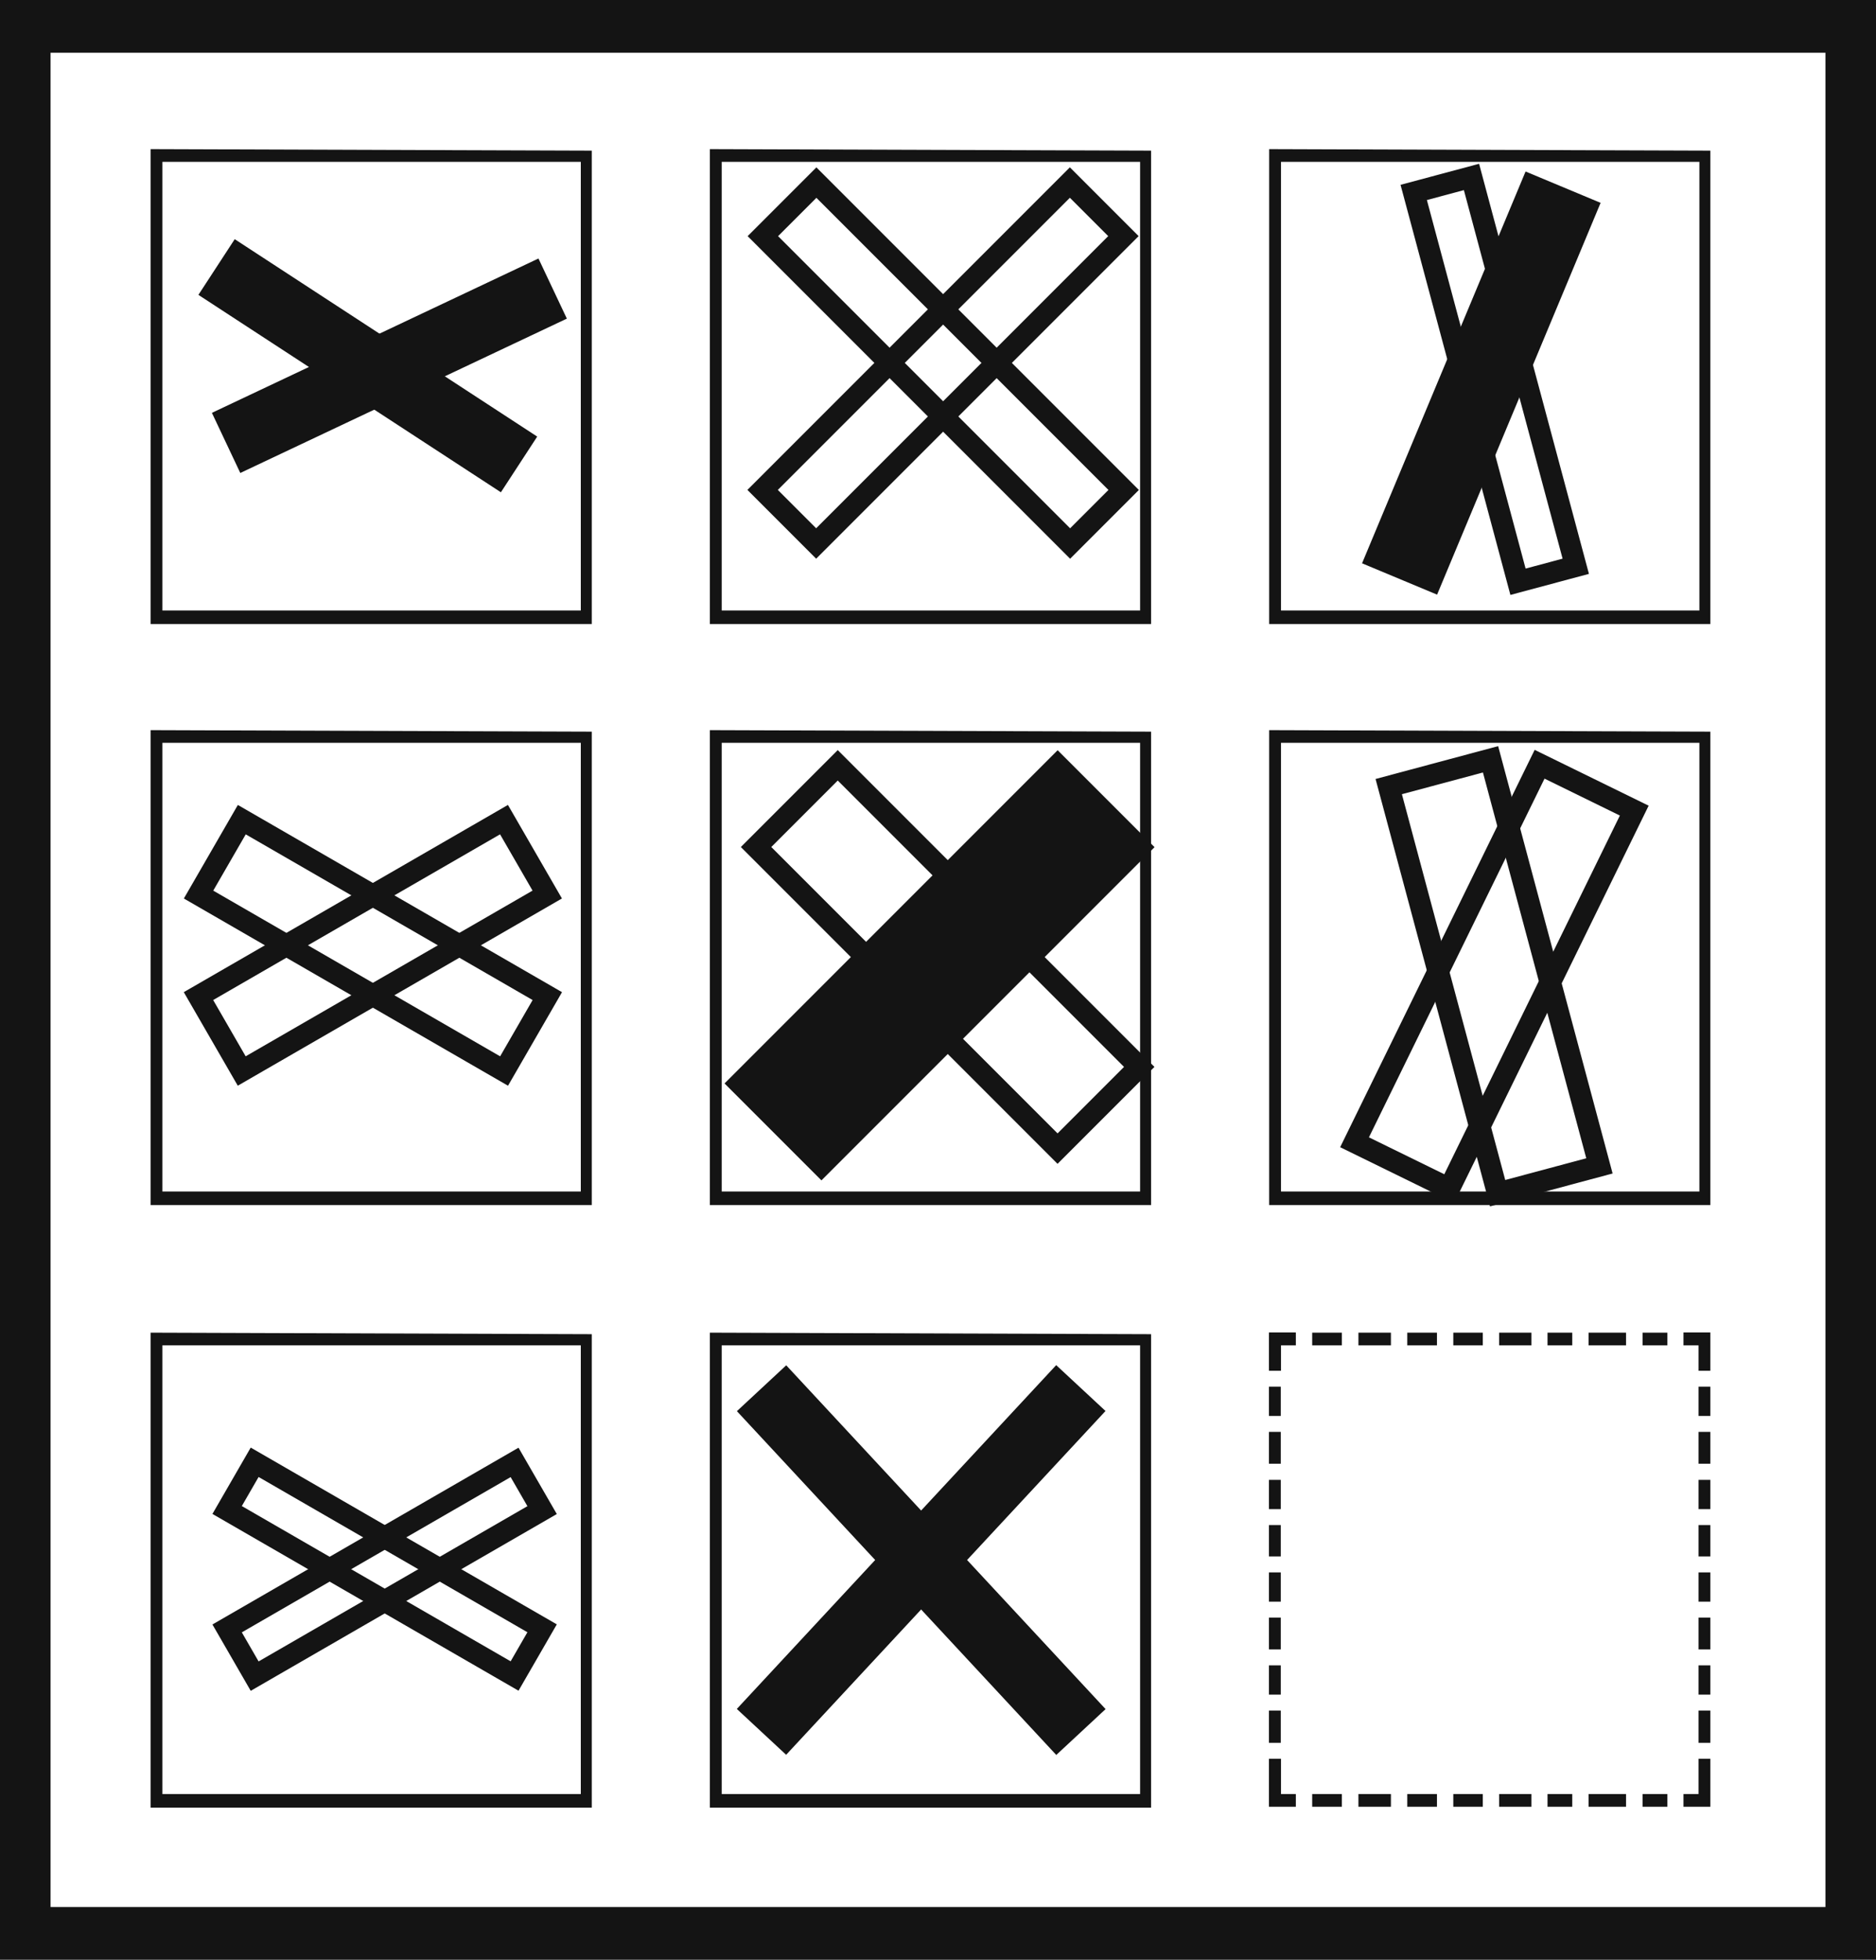 <svg xmlns="http://www.w3.org/2000/svg" viewBox="0 0 87.21 91.07"><defs><style>.cls-1,.cls-2{fill:#141414;}.cls-2,.cls-3{stroke:#141414;stroke-miterlimit:10;}.cls-3{fill:none;}</style></defs><title>P12_</title><g id="Grafica"><path class="cls-1" d="M0,0V91.07H87.21V0ZM84.86,88.62H2.35V2.45H84.86Z"/><path class="cls-1" d="M33,6.93V29H53.51v-22ZM53,28.37H33.55V7.52H53Z"/><path class="cls-1" d="M59,6.93V29H79.51v-22ZM79,28.37H59.55V7.52H79Z"/><path class="cls-1" d="M7,6.93V29H27.51v-22ZM27,28.37H7.55V7.52H27Z"/><path class="cls-1" d="M33,33.93V56H53.51v-22ZM53,55.37H33.55V34.52H53Z"/><path class="cls-1" d="M59,33.93V56H79.51v-22ZM79,55.37H59.55V34.52H79Z"/><path class="cls-1" d="M7,33.93V56H27.51v-22ZM27,55.37H7.55V34.52H27Z"/><path class="cls-1" d="M33,61.93V84H53.51v-22ZM53,83.37H33.55V62.52H53Z"/><path class="cls-1" d="M7,61.93V84H27.51v-22ZM27,83.37H7.55V62.52H27Z"/><rect class="cls-1" x="58.99" y="70.87" width="0.55" height="1.46"/><rect class="cls-1" x="58.99" y="68.77" width="0.55" height="1.36"/><rect class="cls-1" x="58.99" y="66.54" width="0.55" height="1.48"/><rect class="cls-1" x="58.99" y="75.17" width="0.55" height="1.48"/><rect class="cls-1" x="58.99" y="79.49" width="0.55" height="1.5"/><rect class="cls-1" x="58.99" y="77.39" width="0.55" height="1.36"/><rect class="cls-1" x="58.99" y="64.44" width="0.55" height="1.36"/><rect class="cls-1" x="58.99" y="73.07" width="0.55" height="1.36"/><rect class="cls-1" x="71.94" y="61.93" width="1.15" height="0.59"/><rect class="cls-1" x="73.85" y="61.93" width="1.74" height="0.59"/><rect class="cls-1" x="61" y="61.93" width="1.38" height="0.59"/><rect class="cls-1" x="61" y="83.37" width="1.38" height="0.59"/><polygon class="cls-1" points="78.26 62.52 78.96 62.52 78.96 63.7 79.51 63.7 79.51 61.92 78.26 61.92 78.26 62.52"/><rect class="cls-1" x="76.36" y="61.93" width="1.15" height="0.59"/><rect class="cls-1" x="63.15" y="61.93" width="1.51" height="0.59"/><rect class="cls-1" x="69.69" y="61.93" width="1.5" height="0.59"/><rect class="cls-1" x="65.42" y="61.93" width="1.38" height="0.59"/><rect class="cls-1" x="67.56" y="61.93" width="1.37" height="0.59"/><rect class="cls-1" x="78.96" y="68.77" width="0.55" height="1.36"/><rect class="cls-1" x="78.96" y="70.87" width="0.55" height="1.46"/><rect class="cls-1" x="78.96" y="75.17" width="0.55" height="1.48"/><rect class="cls-1" x="78.96" y="66.54" width="0.55" height="1.48"/><rect class="cls-1" x="63.15" y="83.37" width="1.51" height="0.59"/><polygon class="cls-1" points="78.96 81.73 78.96 83.37 78.26 83.37 78.26 83.96 79.51 83.96 79.51 81.73 78.96 81.73"/><polygon class="cls-1" points="60.24 83.37 59.55 83.37 59.55 81.73 58.99 81.73 58.99 83.96 60.24 83.96 60.24 83.37"/><rect class="cls-1" x="78.96" y="64.44" width="0.55" height="1.36"/><polygon class="cls-1" points="59.55 63.7 59.55 62.52 60.24 62.52 60.24 61.92 58.99 61.92 58.99 63.7 59.55 63.7"/><rect class="cls-1" x="78.96" y="73.07" width="0.55" height="1.36"/><rect class="cls-1" x="67.56" y="83.37" width="1.37" height="0.59"/><rect class="cls-1" x="69.69" y="83.37" width="1.5" height="0.59"/><rect class="cls-1" x="65.42" y="83.37" width="1.38" height="0.59"/><rect class="cls-1" x="71.94" y="83.37" width="1.15" height="0.59"/><rect class="cls-1" x="78.96" y="79.49" width="0.55" height="1.5"/><rect class="cls-1" x="78.96" y="77.39" width="0.55" height="1.36"/><rect class="cls-1" x="73.85" y="83.37" width="1.74" height="0.59"/><rect class="cls-1" x="76.36" y="83.37" width="1.15" height="0.59"/><rect class="cls-2" x="10.2" y="15.95" width="15.79" height="2.09" transform="translate(-5.52 9.36) rotate(-25.29)"/><rect class="cls-2" x="9.2" y="15.95" width="15.79" height="2.09" transform="translate(22.13 40.57) rotate(-146.88)"/><rect class="cls-3" x="33.74" y="15.11" width="20.2" height="3.52" transform="translate(0.91 35.94) rotate(-45)"/><rect class="cls-3" x="33.74" y="15.11" width="20.2" height="3.52" transform="translate(62.92 59.8) rotate(-135)"/><rect class="cls-3" x="68.1" y="8.27" width="2.78" height="18.73" transform="translate(-2.2 18.58) rotate(-15)"/><rect class="cls-2" x="67.49" y="8.43" width="2.78" height="18.73" transform="translate(125.57 60.76) rotate(-157.34)"/><rect class="cls-3" x="9.13" y="41.92" width="16.4" height="4.02" transform="translate(-19.64 14.55) rotate(-30)"/><rect class="cls-3" x="9.13" y="41.92" width="16.4" height="4.02" transform="translate(10.38 90.64) rotate(-150)"/><rect class="cls-3" x="34.14" y="41.78" width="19.82" height="5.37" transform="translate(43.76 107.06) rotate(-135)"/><rect class="cls-2" x="33.22" y="42.17" width="20.9" height="5.37" transform="translate(-18.92 44.02) rotate(-45)"/><rect class="cls-3" x="67.01" y="35.59" width="4.9" height="19.56" transform="translate(-9.38 19.52) rotate(-15)"/><rect class="cls-3" x="67.01" y="35.59" width="4.9" height="19.56" transform="translate(111.9 116.67) rotate(-153.91)"/><rect class="cls-3" x="16.61" y="65.21" width="2.56" height="15.43" transform="translate(-54.22 51.95) rotate(-60)"/><rect class="cls-3" x="16.61" y="65.21" width="2.56" height="15.43" transform="translate(-36.33 124.88) rotate(-120)"/><rect class="cls-2" x="32.42" y="71.43" width="20.81" height="2.13" transform="translate(66.78 -8.22) rotate(47.1)"/><rect class="cls-2" x="32.42" y="71.43" width="20.81" height="2.13" transform="translate(125.08 90.47) rotate(132.9)"/></g></svg>